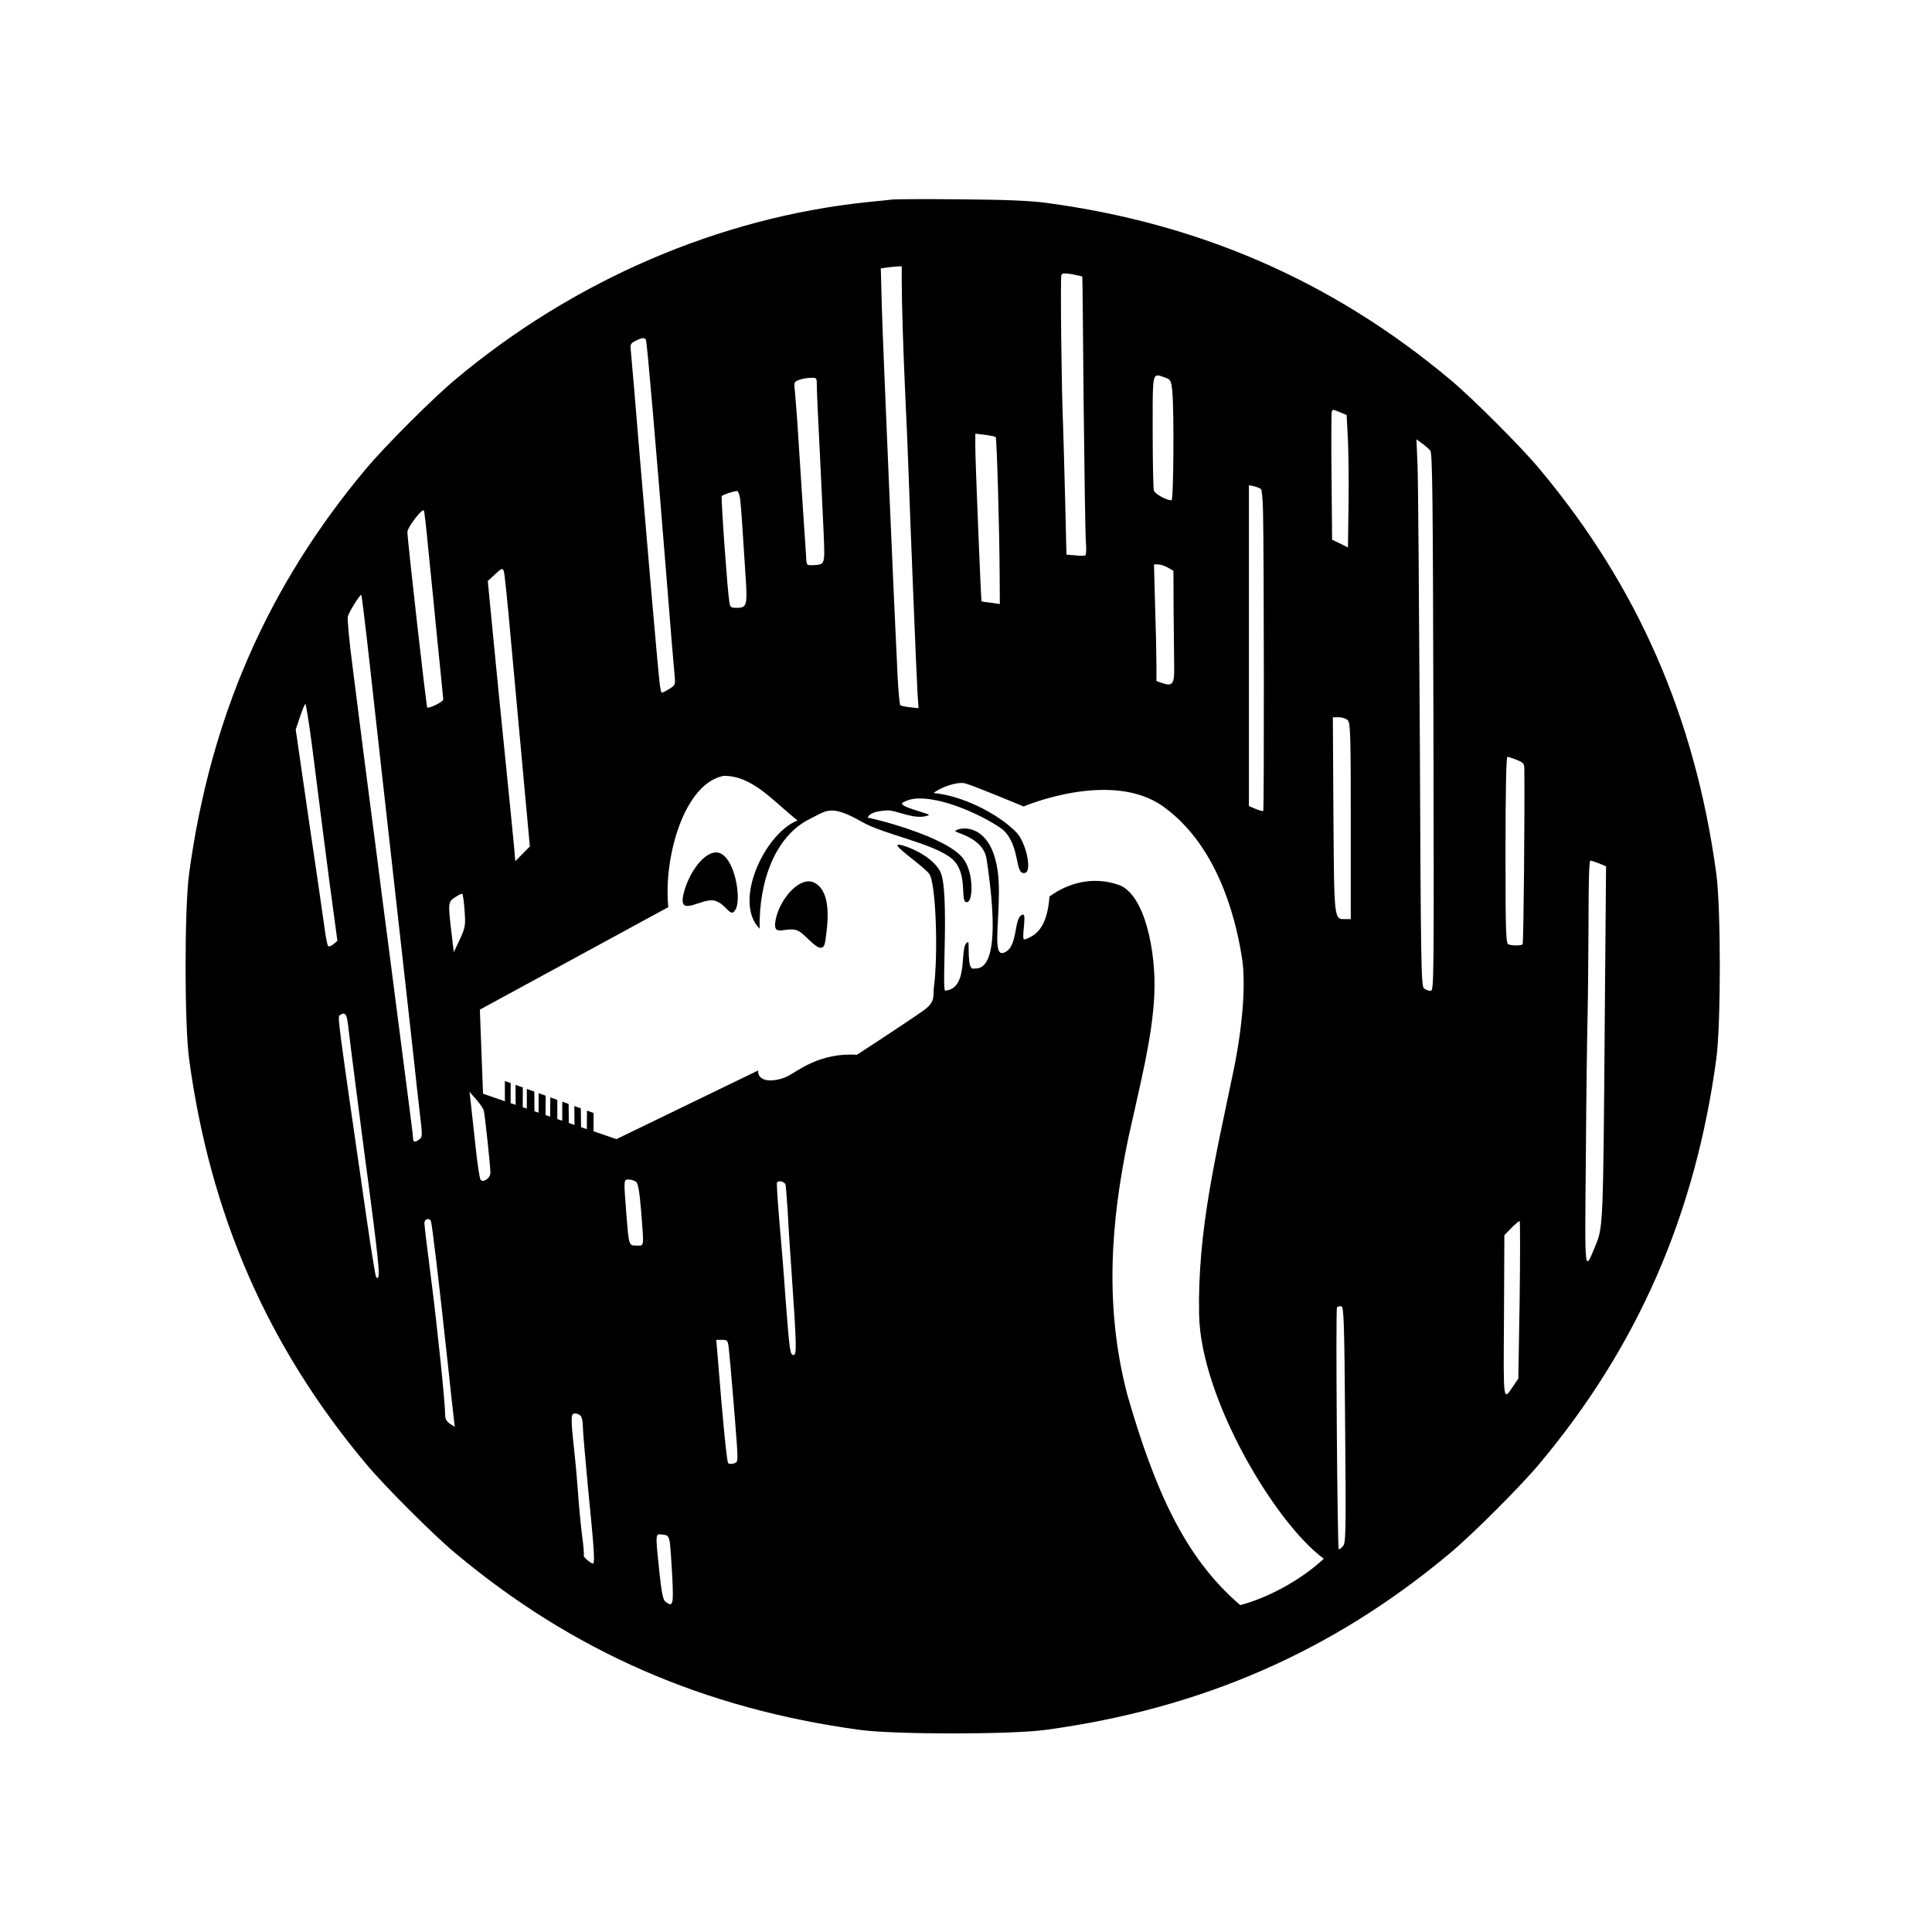 <?xml version="1.0" encoding="UTF-8"?>
<svg width="200px" height="200px" version="1.0" viewBox="0 0 1024 1024" xmlns="http://www.w3.org/2000/svg">
	<title>Sockie</title>
	<g transform="matrix(.1 0 0 -.1 .93 1023.1)">
		<path transform="matrix(7.514 0 0 -7.514 -9.314 10249)" d="m645.62 142.87c-8.817 0.033-14.939 0.133-16.203 0.266-2.529 0.266-10.647 1.198-17.967 1.863-104.07 10.913-206.55 54.965-290.13 124.97-15.438 12.776-50.573 47.911-63.35 63.35-69.205 82.647-109.66 175.41-124.57 285.21-3.327 24.355-3.327 106.6 0 130.96 14.906 109.8 55.363 202.56 124.57 285.21 12.776 15.438 47.911 50.573 63.35 63.35 82.647 69.205 175.41 109.66 285.21 124.57 24.355 3.327 106.6 3.327 130.96 0 109.8-14.906 202.56-55.363 285.21-124.57 15.438-12.776 50.573-47.912 63.35-63.35 69.205-82.647 109.66-175.41 124.57-285.21 3.327-24.355 3.327-106.6 0-130.96-14.906-109.8-55.363-202.56-124.57-285.21-12.776-15.438-47.912-50.573-63.35-63.35-82.381-68.939-176.08-109.93-284.41-124.44-11.712-1.597-28.747-2.261-60.289-2.527-12.044-0.133-23.556-0.166-32.373-0.133zm-9.549 47.379v10.379c0 15.571 1.065 49.377 2.529 81.451 0.799 15.704 1.73 38.197 2.129 49.908 1.464 41.523 5.854 150.52 6.519 160.24l0.668 9.715-5.99-0.664c-3.327-0.266-6.388-1.066-6.92-1.465-0.399-0.532-1.331-9.714-1.863-20.494-2.396-47.379-10.248-231.17-11.047-258.06l-0.799-29.545 3.727-0.533c1.996-0.266 5.324-0.666 7.453-0.799zm115.46 5.004c1.104 0.036 2.619 0.237 4.715 0.586 3.86 0.799 7.053 1.463 7.186 1.596 0.133 0.133 0.534 40.327 0.934 89.303 0.532 49.109 1.196 93.16 1.596 97.951 0.399 4.924 0.265 9.183-0.4 9.449-0.532 0.399-3.858 0.399-7.186 0l-6.121-0.531-0.932-38.729c-0.532-21.427-1.199-45.117-1.465-52.836-1.065-23.556-1.996-103.54-1.197-105.54 0.333-0.915 1.031-1.31 2.871-1.25zm-298.13 45.701c0.183-0.011 0.355-9e-3 0.518 4e-3 0.782 0.064 1.338 0.412 1.688 1.06 0.799 1.198 7.054 74.53 14.773 170.49 2.529 32.606 5.058 62.418 5.457 66.145 0.665 6.787 0.53 7.053-3.728 9.715-2.396 1.464-4.79 2.662-5.322 2.662-0.399 0-1.196-3.46-1.596-7.719-1.863-17.301-9.052-100.88-14.109-161.3-2.928-35.534-5.589-67.342-5.988-70.803-0.665-5.856-0.533-6.391 2.928-8.254 2.329-1.237 4.101-1.917 5.381-1.996zm363.21 26.25c1.279 0.01 3.019 0.768 5.381 1.566 3.726 1.331 4.123 1.996 4.922 9.582 1.331 13.309 0.933 76.924-0.531 76.924-3.86 0-11.844-4.524-12.51-7.053-0.399-1.597-0.797-20.497-0.797-41.924 0-32.44-0.301-39.127 3.535-39.096zm-243.29 1.668c2.853-4e-3 2.853 0.681 2.853 6.154 0 3.593 0.931 23.422 1.996 44.316s2.263 47.379 2.795 58.824c0.932 23.157 1.196 22.36-7.721 22.893-4.392 0.133-4.39 0.133-4.656-6.521-0.266-3.726-0.934-15.306-1.732-25.953-0.665-10.647-2.26-33.671-3.324-51.238s-2.398-35-2.797-38.727c-0.799-6.654-0.664-6.923 2.93-8.254 2.129-0.799 5.854-1.463 8.25-1.463 0.532-0.017 0.999-0.031 1.406-0.031zm367.2 22.656c0.749 0.033 2.112 0.599 4.84 1.73l4.525 1.863 0.932 17.834c0.399 9.715 0.665 30.743 0.398 46.58l-0.398 29.014-5.592-2.797-5.588-2.66-0.4-44.184c-0.266-24.355-0.131-44.984 0.135-45.916 0.266-0.998 0.4-1.498 1.148-1.465zm-252.55 16.768 6.787 0.801c3.86 0.532 7.187 1.196 7.586 1.596 0.799 0.799 2.662 65.346 2.795 98.086l0.135 19.697-6.258-0.932c-3.593-0.399-6.519-0.799-6.652-0.932-0.399-0.266-4.393-98.885-4.393-108.47zm311.16 3.994 3.861 2.795c2.263 1.597 4.791 3.859 5.856 5.057 1.597 1.863 1.862 31.01 2.262 191.78 0.399 184.59 0.399 189.38-1.996 189.38-1.464 0-3.46-0.801-4.658-1.732-1.996-1.464-2.262-17.567-2.928-175.28-0.532-95.557-1.196-182.33-1.596-192.84zm-118.18 32.34 3.727 0.799c1.996 0.532 4.126 1.331 4.791 1.996 0.665 0.532 1.332 8.119 1.465 16.77 0.665 29.412 0.798 209.75 0.133 210.28-0.266 0.266-2.663-0.4-5.324-1.465l-4.791-1.996v-113.26zm-361.07 4.125c0.799-0.133 1.864 2.663 2.264 6.123 0.399 3.593 1.064 11.711 1.463 18.365 0.399 6.521 1.33 21.427 2.129 33.006 1.597 23.423 1.33 24.887-6.256 24.887-3.993 0-4.524-0.398-5.057-4.391-1.331-7.852-5.988-73.332-5.322-74.396 0.665-0.932 7.585-3.328 10.779-3.594zm-221.28 13.602c0.148-0.019 0.268 0.016 0.352 0.107 0.399 0.266 1.73 12.111 3.061 26.352 1.464 14.107 4.392 43.652 6.521 65.611 2.263 21.959 4.125 40.592 4.125 41.391 0 1.597-10.248 6.654-11.312 5.59-0.665-0.665-13.975-118.45-13.975-123.77 0-2.994 9.006-14.997 11.229-15.279zm515.4 38.17h3.061c1.597 0 4.656 1.066 6.785 2.264l3.861 2.262 0.133 28.748c0.133 15.704 0.398 33.271 0.398 38.994 0.266 11.978-1.198 13.974-8.385 11.445l-4.125-1.465v-11.445c0-6.388-0.399-24.888-0.932-41.258zm-459.99 3.244c0.634-0.065 0.965 0.501 1.373 1.549 0.532 1.331 2.794 23.422 5.057 49.107 2.396 25.553 6.253 68.674 8.781 95.824l4.525 49.242-5.189 5.189-5.057 5.189-0.932-10.514c-0.532-5.856-3.195-33.006-5.99-60.422-2.795-27.416-6.787-67.208-8.783-88.369l-3.727-38.33 5.189-4.789c2.62-2.47 3.937-3.594 4.752-3.678zm-99.205 18.279c0.038-3.6e-4 0.071 0.012 0.096 0.037 0.266 0.399 2.928 22.092 5.856 48.443 2.928 26.218 10.648 95.956 17.303 154.91 6.654 58.958 12.908 115.79 14.105 126.43 1.065 10.647 2.929 26.751 3.994 35.934 1.863 15.571 1.862 16.637-0.268 18.234-3.194 2.396-4.525 2.127-4.525-0.668 0-1.198-1.196-11.311-2.66-22.225-2.396-18.233-6.39-49.111-15.307-118.45-1.863-13.974-5.456-41.789-7.984-61.885-2.662-20.096-6.521-50.04-8.65-66.543-2.129-16.503-5.724-44.718-7.986-62.951-2.396-18.1-3.858-34.203-3.459-35.934 0.902-3.481 8.299-15.331 9.486-15.342zm-39.432 76.961c0.532 0 2.529 13.043 4.658 28.881 1.996 15.97 5.723 45.115 8.252 64.945 2.529 19.697 5.722 44.321 7.186 54.568l2.529 18.631-2.795 2.397c-1.597 1.331-3.194 1.861-3.727 1.328-0.532-0.532-1.596-5.853-2.394-11.709-0.799-5.856-5.723-40.061-11.047-75.861l-9.451-65.213 3.064-9.049c1.597-4.924 3.325-8.918 3.725-8.918zm724.79 9.316h4.26c2.263 0 5.189 0.931 6.254 2.129 1.863 1.863 2.131 10.116 2.131 71.203v69.07h-3.727c-8.118 0-7.985 1.998-8.518-73.596zm123.11 27.949c0.665 0 3.724 0.931 6.652 2.129 4.791 1.996 5.324 2.528 5.324 7.053 0.266 36.333-0.53 119.38-1.195 122.84-0.133 1.198-7.054 1.33-9.982 0.266-1.863-0.665-2.131-7.851-2.131-66.543 0-42.056 0.533-65.746 1.332-65.746zm-552.74 13.381c20.005 0 33.479 16.505 52.025 31.506-22.899 8.886-45.868 57.144-26.742 76.311-0.589-33.62 11.071-65.532 35.652-77.551 11.493-5.619 14.332-10.457 36.461 2.164 15.222 8.869 50.245 15.067 63.314 25.881 12.631 10.451 5.05 31.943 11.096 30.752 3.949-0.778 4.604-19.576-2.307-29.893-11.039-16.48-66.582-29.803-67.871-29.6 2e-3 -0.205 0.206-4.542 13.74-5.176 6.511-0.305 19.72 7.293 29.16 3.385 2.531-1.048-23.767-6.175-17.924-9.139 3.893-1.975 6.959-2.579 10.498-2.666 23.171-0.57 55.925 18.094 60.566 22.758 11.953 12.011 7.277 32.158 15.088 29.645 4.649-1.496 0.604-21.459-6.564-28.719-13.197-13.365-38.317-25.729-58.139-27.535 4.119-3.605 16.357-8.385 22.404-6.756 6.048 1.629 41.049 16.232 41.049 16.232s61.835-26.389 98.645 0.154c36.809 26.543 50.36 74.815 55.332 106.34 4.972 31.528-6.344 81.889-6.344 81.889-12.114 58.644-25.031 111.09-23.85 170.17 1.181 59.076 53.733 147.1 87.975 172.08-17.051 15.809-40.233 27.778-58.93 32.717-39.101-33.342-60.276-81.21-79.582-148.05-16.584-63.141-11.552-122.87 0.621-181.47 8.751-39.846 16.988-70.95 18.334-101.44 1.346-30.491-6.886-70.714-25.127-77.061-18.24-6.347-35.715-1.367-48.805 8.174-1.61 21.579-9.341 27.684-17.559 30.297-2.858 0.909 1.859-18.141-1.275-17.479-6.986 1.477-2.691 23.647-13.758 26.949-7.147 2.133-3.174-18.672-3.098-43.213 0.148-47.3-24.998-46.748-30.662-42.992-2.123 1.408 19.527 4.026 21.953 20.016 12.686 83.593-6.402 76.709-9.322 77.293-4.641 0.928-2.661-19.004-3.711-18.744-6.995 1.729 1.563 32.621-16.121 34.336-2.74 0.266 3.159-71.38-3.545-84.072-6.863-12.992-28.453-19.703-29.949-18.9-2.501 1.342 17.053 14.343 22.047 20.328 4.994 5.985 6.529 57.273 3.432 80.414-0.729 5.448 1.637 9.844-7.307 16.178-12.493 8.847-47.008 31.277-47.008 31.277-26.017-1.816-41.83 11.533-48.752 15.047-6.921 3.514-21.067 5.784-20.943-3.988l-99.889 48.402-16.205-5.518 0.074-12.924-4.676-1.686-0.086 13.111-4.09-1.424-0.156-13.25-4.582-1.652 0.117 13.348-4.019-1.375-0.115-13.422-4.502-1.621-0.014 13.459-3.481-1.191 0.012-13.525-4.949-1.783-0.082 13.594-3.285-1.139 0.119-13.627-4.969-1.793-0.025 13.766-2.926-1-0.111-13.869-5.266-1.898-0.021 13.922-2.881-0.998 0.08-13.941-5.141-1.853 0.059 14.098-3.545-1.213 0.045-14.127-4.094-1.43 2e-3 14.268-15.406-5.344-2.24-59.297 132.93-72.289c-3.562-35.409 11.35-87.49 39.123-92.623zm-5.773 54c-8.239 0.303-19.051 13.979-22.693 29.693-3.885 16.762 13.288 1.879 22.109 4.383 8.821 2.504 11.067 13.439 14.928 5.666 3.861-7.773-0.91-37.317-12.734-39.621-0.524-0.102-1.06-0.141-1.609-0.121zm617.07 5.818c0.798 0 3.594 0.931 6.256 1.996l4.791 1.996-0.93 110.19c-1.065 140.41-1.198 144.53-6.256 156.64-8.251 19.83-7.853 23.824-7.055-63.215 0.266-43.52 0.931-87.571 1.197-97.818 0.266-10.248 0.535-39.13 0.668-64.283 0-30.344 0.397-45.514 1.328-45.514zm-551.97 14.617c-10.212 0.552-21.752 16.724-23.076 29.381-1.114 10.648 9.69 0.913 17.447 6.215 6.636 4.535 16.246 18.634 17.955 6.346 1.713-12.316 4.544-33.315-6.863-40.52-1.727-1.091-3.572-1.524-5.463-1.422zm-244 8.766c0.108-7e-3 0.188 6e-3 0.238 0.039 0.399 0.266 1.198 5.589 1.598 11.711 0.799 10.78 0.531 11.846-3.328 20.363l-4.258 9.049-1.598-13.309c-2.529-21.294-2.528-22.226 2.529-25.42 1.98-1.397 4.061-2.386 4.818-2.434zm-83.404 84.533c1.584 0.115 2.352 2.345 2.992 7.469 1.198 10.913 10.514 83.313 15.305 118.85 7.187 54.965 7.72 62.817 4.525 59.49-0.399-0.399-3.46-18.897-6.654-41.123-20.762-143.47-20.629-142.54-18.898-143.6 1.123-0.749 2.01-1.132 2.731-1.08zm88.699 55.113 4.658 5.324c2.662 2.928 5.058 6.522 5.457 7.986 0.799 3.327 4.66 39.393 4.66 43.785 0 3.726-4.793 7.186-6.922 5.057-0.665-0.665-2.396-11.977-3.727-25.02-1.464-13.176-2.927-26.883-3.326-30.477zm112.33 61.887c1.73 0 3.994 0.799 5.191 1.598 1.464 1.331 2.396 6.654 3.594 21.027 1.996 25.952 2.261 23.957-3.195 23.957-5.59 0-5.455 0.398-7.318-23.025-1.863-23.823-1.865-23.557 1.728-23.557zm106.51 1.258c1.661-0.031 3.63 0.963 4.088 2.336 0.266 1.331 0.931 9.317 1.463 17.701 0.399 8.384 1.597 27.282 2.662 41.922 3.726 53.767 3.858 60.555 1.596 60.555-2.529 0-2.793-1.998-5.721-39.928-1.065-15.704-3.062-40.458-4.393-54.965-1.198-14.507-1.997-26.617-1.598-26.883 0.457-0.499 1.148-0.724 1.902-0.738zm-248.13 26.662c0.756-3e-3 1.517 0.378 2.016 1.227 0.799 1.198 5.858 43.786 12.113 101.95 1.863 17.568 3.726 34.468 4.125 37.662l0.664 5.725-3.326-2.129c-2.529-1.73-3.459-3.461-3.459-6.521 0-8.385-5.725-63.618-10.117-97.422-2.529-19.165-4.523-36.065-4.523-37.662 0-1.747 1.247-2.819 2.508-2.824zm770.06 1.359c0.399 0 0.399 25.019 0 55.496l-0.934 55.633-3.324 4.924c-7.586 11.179-7.188 13.308-6.789-48.977l0.268-57.094 4.924-5.059c2.662-2.662 5.323-4.924 5.855-4.924zm-126.68 60.129c0.302-0.015 0.611-6e-3 0.91 0.027 1.73 0.399 2.13 9.847 2.662 83.578 0.665 77.324 0.532 83.314-1.598 85.709-1.331 1.464-2.529 2.395-2.928 1.996-0.932-1.065-2.264-169.69-1.199-170.62 0.399-0.399 1.248-0.648 2.152-0.691zm-440.01 23.717h4.125c3.86 0 4.126 0.266 4.791 6.92 0.932 8.251 4.259 47.778 5.59 66.41 0.799 12.51 0.799 12.91-2.129 13.842-1.597 0.532-3.46 0.398-3.992-0.268-0.932-0.932-3.86-30.476-7.453-75.992zm-99.684 51.904c1.331 0 3.061 0.664 3.992 1.596 0.932 0.932 1.598 4.259 1.598 7.586 0 3.46 1.598 21.428 3.328 40.061 5.057 50.972 5.456 57.891 3.193 56.56-3.46-1.996-6.521-5.057-5.856-5.856 0.266-0.532-0.267-7.186-1.332-14.771-0.932-7.719-2.128-20.23-2.66-27.949-0.532-7.719-1.73-21.826-2.795-31.275-2.529-23.29-2.397-25.951 0.531-25.951zm59.455 85.262c0.184-0.012 0.382-0.01 0.596 0 0.488 0.027 1.054 0.101 1.703 0.168 3.86 0.399 4.391 0.931 5.189 5.723 0.399 2.928 1.198 13.84 1.73 24.221 0.932 19.963 0.533 21.428-4.924 17.303-1.597-1.198-2.663-6.256-4.26-21.428-2.293-22.49-2.794-25.813-0.035-25.988z" stroke-width=".133"/>
	</g>
</svg>
